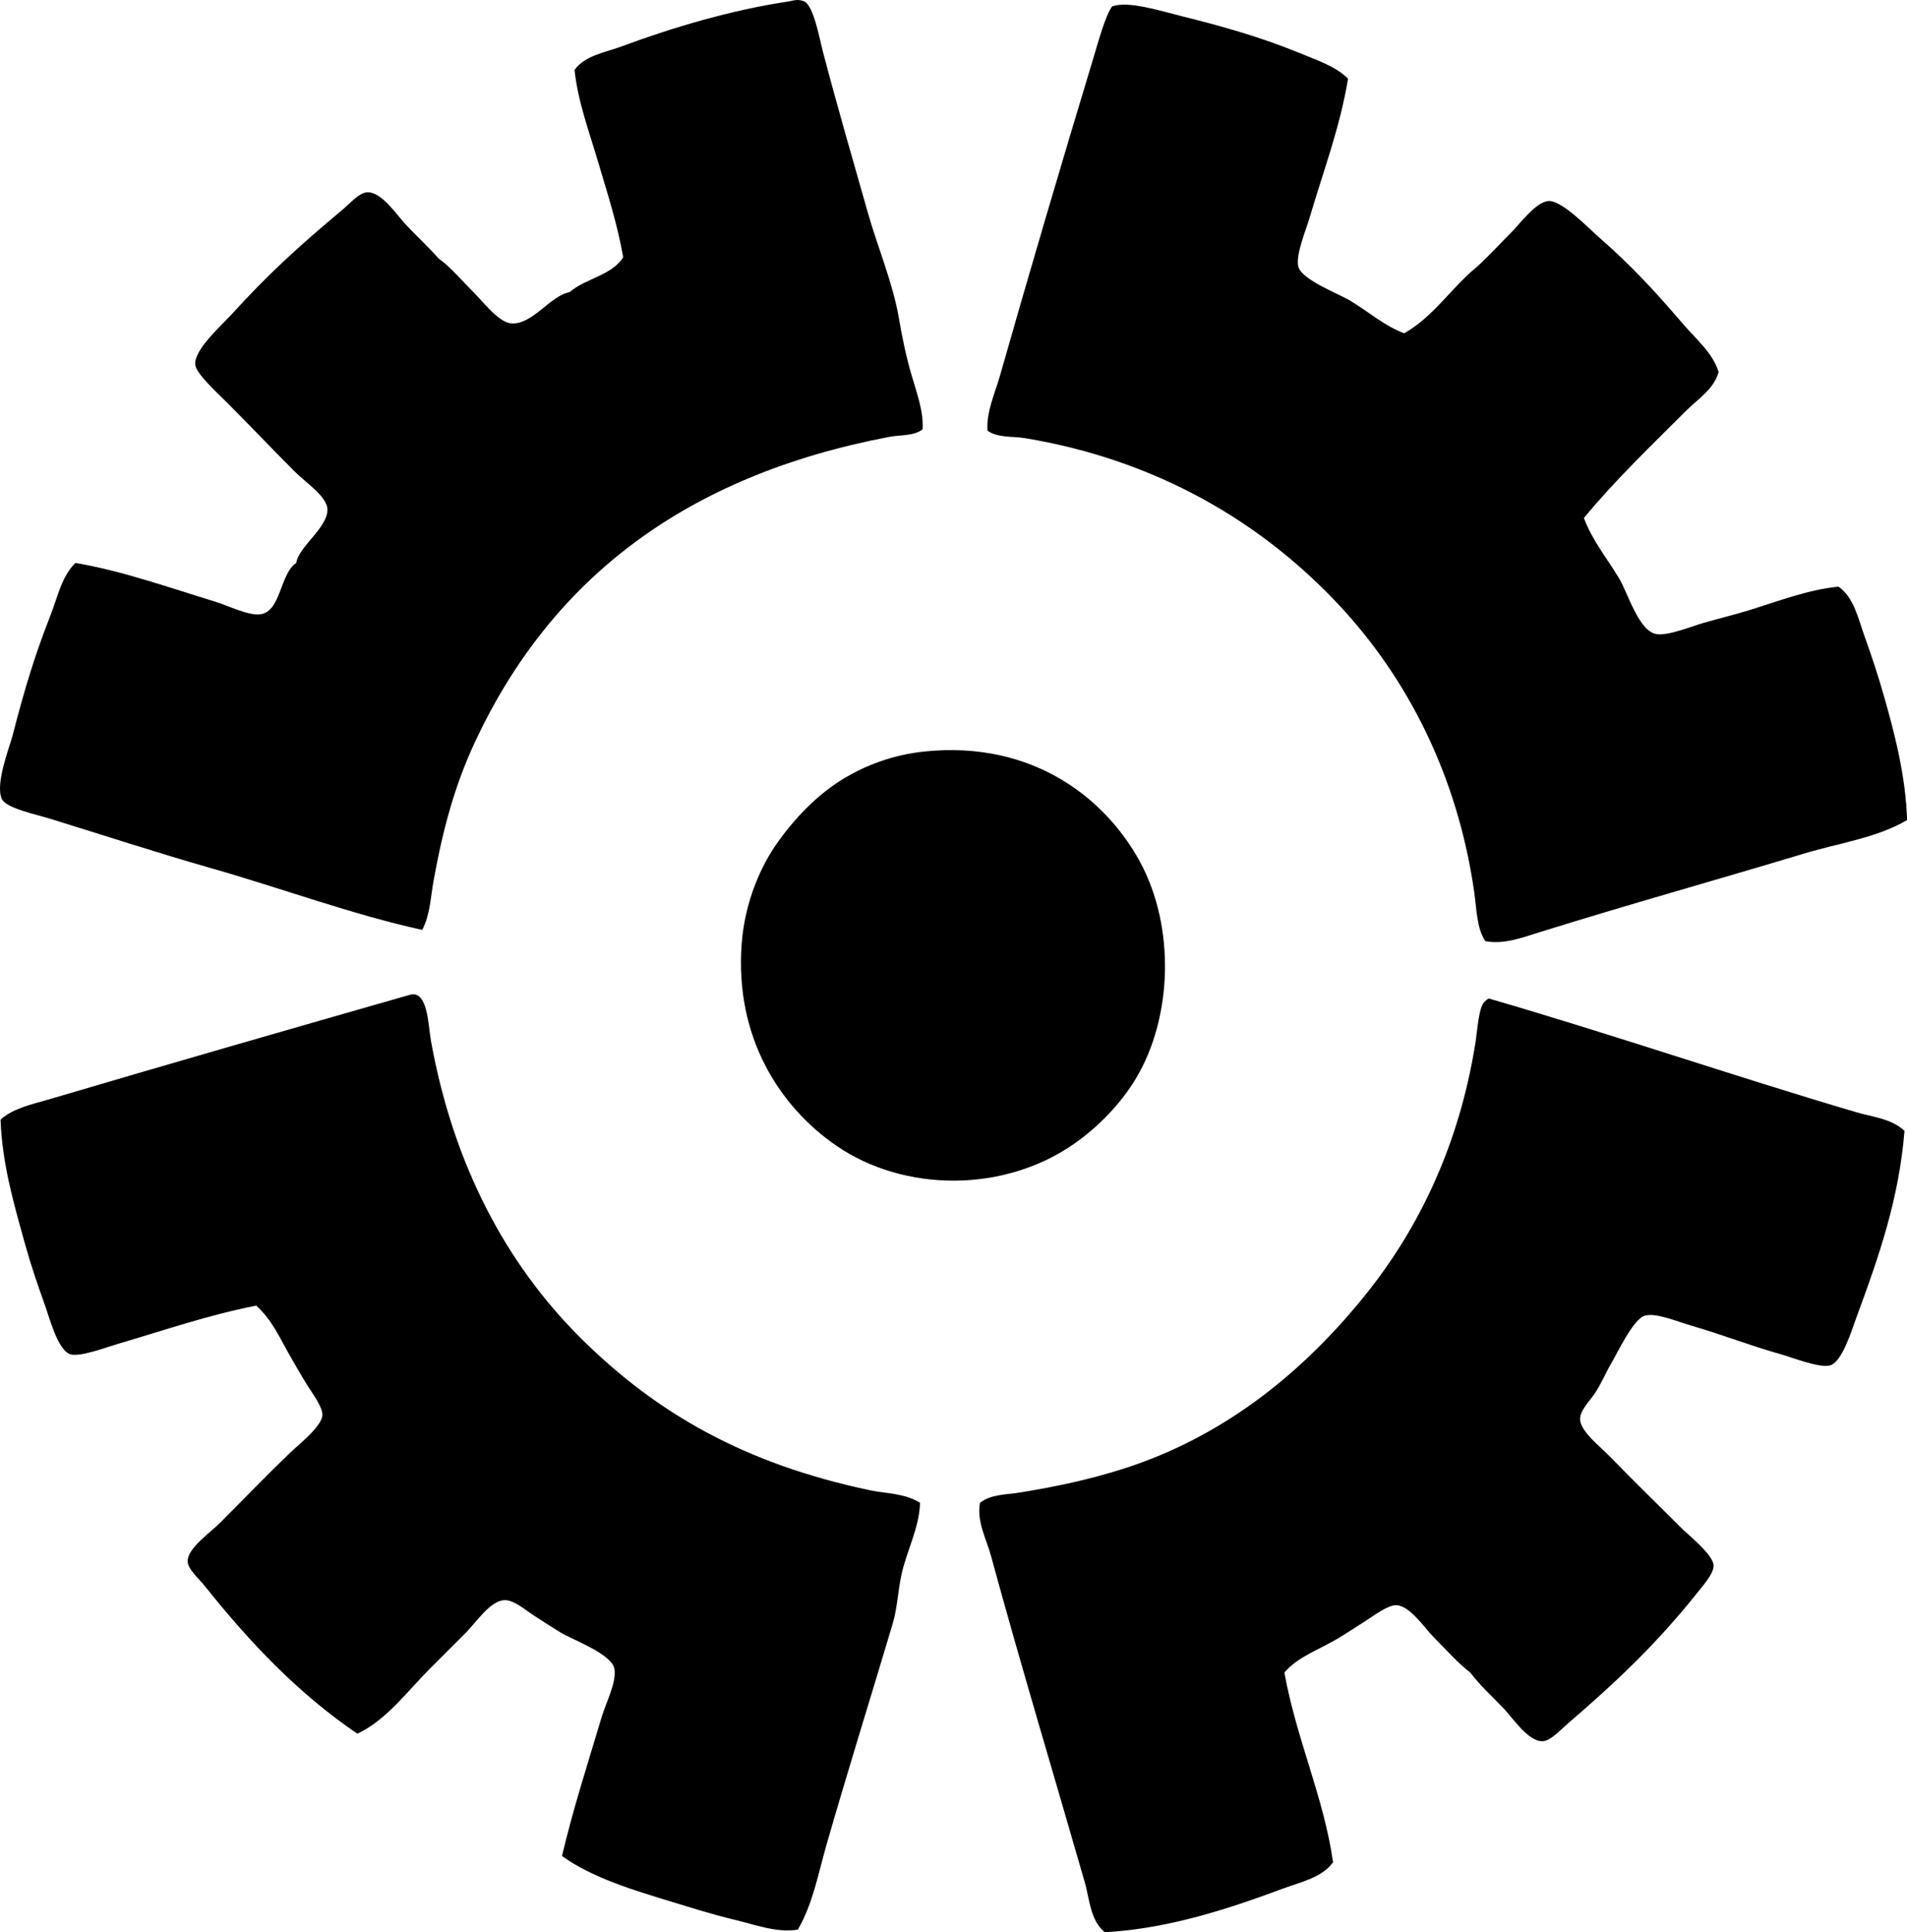 <?xml version="1.0" encoding="iso-8859-1"?>
<!-- Generator: Adobe Illustrator 19.2.0, SVG Export Plug-In . SVG Version: 6.00 Build 0)  -->
<svg version="1.1" xmlns="http://www.w3.org/2000/svg" xmlns:xlink="http://www.w3.org/1999/xlink" x="0px" y="0px"
	 viewBox="0 0 77.168 78.161" style="enable-background:new 0 0 77.168 78.161;" xml:space="preserve">
<g id="eastman_x5F_machine_x5F_co">
	<path style="fill-rule:evenodd;clip-rule:evenodd;" d="M37.332,17.372c-0.377,0.276-0.882,0.212-1.363,0.304
		c-8.16,1.556-13.65,5.682-16.762,12.369c-0.796,1.712-1.282,3.471-1.666,5.604c-0.114,0.635-0.133,1.339-0.454,1.969
		c-2.815-0.614-5.685-1.684-8.634-2.523c-2.003-0.571-4.229-1.295-6.412-1.97c-0.61-0.188-1.803-0.432-1.969-0.808
		c-0.275-0.623,0.315-2.081,0.454-2.625C1,27.843,1.42,26.481,2.041,24.895c0.297-0.758,0.457-1.583,1.01-2.121
		c1.829,0.302,3.751,0.981,5.655,1.565c0.572,0.176,1.385,0.597,1.868,0.505c0.801-0.152,0.755-1.634,1.414-2.07
		c0.089-0.658,1.281-1.424,1.262-2.171c-0.012-0.516-0.891-1.093-1.312-1.515c-1.057-1.057-1.649-1.699-2.777-2.827
		c-0.386-0.386-1.239-1.161-1.262-1.515c-0.04-0.613,1.053-1.567,1.464-2.019c1.499-1.648,2.727-2.765,4.494-4.241
		c0.305-0.255,0.672-0.694,1.01-0.707c0.571-0.02,1.178,0.9,1.515,1.263c0.507,0.547,0.939,0.926,1.363,1.414
		c0.482,0.339,0.903,0.853,1.414,1.363c0.385,0.384,1.012,1.214,1.515,1.262c0.864,0.082,1.583-1.118,2.373-1.262
		c0.64-0.556,1.716-0.675,2.171-1.414c-0.233-1.342-0.643-2.592-1.01-3.837c-0.362-1.23-0.819-2.439-0.959-3.736
		c0.411-0.587,1.23-0.704,1.919-0.959c1.986-0.737,4.407-1.47,6.766-1.817c0.118-0.019,0.353-0.114,0.605,0
		c0.384,0.172,0.608,1.448,0.757,2.019c0.564,2.164,1.233,4.448,1.818,6.514c0.398,1.406,1.016,2.851,1.262,4.291
		c0.139,0.814,0.29,1.532,0.505,2.272C37.097,15.904,37.383,16.65,37.332,17.372z"/>
	<path style="fill-rule:evenodd;clip-rule:evenodd;" d="M54.549,3.185c-0.327,1.977-0.993,3.713-1.565,5.654
		c-0.131,0.445-0.546,1.436-0.454,1.919c0.107,0.558,1.645,1.122,2.121,1.414c0.8,0.49,1.343,0.993,2.171,1.311
		c1.192-0.675,1.9-1.836,2.928-2.675c0.487-0.439,0.88-0.881,1.414-1.414c0.341-0.341,1.004-1.25,1.515-1.263
		c0.542-0.012,1.64,1.135,2.019,1.465c1.294,1.122,2.322,2.241,3.383,3.483c0.547,0.641,1.22,1.184,1.464,1.97
		c-0.189,0.694-0.845,1.097-1.312,1.564c-1.384,1.384-2.859,2.789-4.14,4.342c0.344,0.912,0.885,1.553,1.414,2.424
		c0.368,0.606,0.797,2.143,1.515,2.271c0.47,0.085,1.46-0.323,1.918-0.454c0.651-0.186,1.286-0.34,1.818-0.505
		c1.285-0.398,2.402-0.833,3.635-0.959c0.628,0.427,0.805,1.313,1.061,2.02c0.271,0.748,0.531,1.538,0.757,2.322
		c0.457,1.586,0.91,3.346,0.959,5.1c-1.206,0.716-2.732,0.924-4.19,1.362c-3.52,1.061-7.166,2.078-10.704,3.182
		c-0.69,0.216-1.435,0.498-2.171,0.354c-0.349-0.498-0.352-1.312-0.455-2.02c-0.691-4.764-2.745-8.661-5.453-11.562
		c-3.109-3.331-7.342-5.874-12.723-6.766c-0.475-0.078-1.115-0.008-1.515-0.303c-0.051-0.764,0.299-1.498,0.505-2.222
		c1.22-4.285,2.446-8.442,3.787-12.874c0.189-0.625,0.494-1.747,0.757-2.07c0.685-0.222,1.888,0.171,2.828,0.404
		c1.678,0.416,3.215,0.859,4.695,1.464C53.29,2.435,54.06,2.684,54.549,3.185z"/>
	<path style="fill-rule:evenodd;clip-rule:evenodd;" d="M37.434,30.398c4.386-0.443,7.308,1.923,8.684,4.443
		c1.464,2.682,1.31,6.352-0.151,8.785c-0.645,1.073-1.567,1.987-2.474,2.625c-2.864,2.016-6.907,1.978-9.643,0.101
		c-2.31-1.584-4.123-4.405-3.837-8.179c0.137-1.81,0.858-3.248,1.414-4.039c0.706-1.006,1.661-2.02,2.777-2.676
		C35.025,30.975,36.106,30.533,37.434,30.398z"/>
	<path style="fill-rule:evenodd;clip-rule:evenodd;" d="M37.231,60.792c-0.032,1.038-0.549,1.946-0.757,2.929
		c-0.143,0.672-0.16,1.319-0.353,1.969c-0.859,2.887-1.841,6.026-2.676,8.936c-0.335,1.169-0.55,2.387-1.161,3.434
		c-0.866,0.139-1.732-0.204-2.575-0.403c-0.834-0.198-1.667-0.462-2.474-0.707c-1.614-0.49-3.267-0.987-4.494-1.868
		c0.461-1.94,1.018-3.656,1.616-5.654c0.164-0.549,0.602-1.381,0.505-1.919c-0.109-0.605-1.689-1.172-2.171-1.465
		c-0.324-0.196-0.697-0.438-1.111-0.706c-0.337-0.218-0.777-0.615-1.161-0.606c-0.579,0.014-1.147,0.895-1.565,1.312
		c-0.554,0.555-1.023,1.024-1.414,1.414c-1.001,1.001-1.779,2.103-2.979,2.677c-2.352-1.596-4.319-3.65-6.16-5.958
		c-0.265-0.332-0.695-0.692-0.707-1.01c-0.019-0.528,0.897-1.149,1.313-1.566c1.05-1.05,1.754-1.794,2.827-2.827
		c0.349-0.336,1.271-1.055,1.312-1.515c0.029-0.32-0.419-0.913-0.605-1.212c-0.24-0.384-0.478-0.802-0.656-1.111
		c-0.458-0.793-0.75-1.508-1.414-2.12c-1.984,0.39-3.676,0.985-5.654,1.565c-0.423,0.124-1.474,0.523-1.868,0.404
		c-0.51-0.155-0.838-1.455-1.06-2.07c-0.275-0.763-0.558-1.606-0.757-2.323c-0.482-1.73-0.941-3.29-1.01-5.099
		c0.52-0.468,1.275-0.618,1.918-0.808c4.836-1.428,9.806-2.859,14.642-4.241c0.736-0.21,0.742,1.227,0.858,1.867
		c0.914,5.062,3.074,9.032,6.008,11.967c3.116,3.115,6.72,5.148,11.764,6.21C35.854,60.422,36.599,60.402,37.231,60.792z"/>
	<path style="fill-rule:evenodd;clip-rule:evenodd;" d="M60.254,40.395c4.913,1.426,9.911,3.136,14.844,4.594
		c0.669,0.198,1.437,0.258,1.969,0.758c-0.222,2.725-1.015,5.034-1.919,7.473c-0.22,0.594-0.601,1.897-1.111,2.02
		c-0.438,0.104-1.577-0.346-1.969-0.454c-1.271-0.356-2.321-0.779-3.635-1.162c-0.568-0.165-1.416-0.527-1.868-0.403
		c-0.476,0.13-1.1,1.487-1.414,2.02c-0.177,0.299-0.343,0.713-0.606,1.11c-0.219,0.332-0.615,0.705-0.606,1.061
		c0.013,0.503,0.82,1.106,1.262,1.565c0.965,1.002,1.795,1.794,2.828,2.827c0.325,0.325,1.284,1.08,1.312,1.515
		c0.021,0.323-0.438,0.836-0.656,1.11c-1.619,2.034-3.25,3.584-5.251,5.302c-0.283,0.243-0.691,0.698-1.01,0.707
		c-0.587,0.015-1.211-0.94-1.565-1.313c-0.529-0.557-0.915-0.883-1.363-1.464c-0.533-0.412-0.92-0.87-1.464-1.413
		c-0.368-0.368-0.957-1.275-1.515-1.313c-0.337-0.022-0.896,0.404-1.211,0.606c-0.407,0.26-0.807,0.523-1.111,0.707
		c-0.847,0.509-1.669,0.761-2.221,1.413c0.485,2.695,1.593,5.037,1.969,7.674c-0.452,0.626-1.309,0.797-2.019,1.061
		c-2.135,0.793-4.606,1.627-7.22,1.768c-0.59-0.483-0.611-1.335-0.808-2.02c-1.229-4.28-2.584-8.761-3.787-13.178
		c-0.194-0.715-0.593-1.415-0.454-2.171c0.426-0.343,1.042-0.33,1.515-0.404c1.616-0.253,3.12-0.584,4.544-1.06
		c4.043-1.353,7.183-4,9.593-7.019c2.104-2.637,3.729-5.964,4.393-10.098c0.081-0.505,0.14-1.561,0.404-1.717
		C60.14,40.449,60.195,40.419,60.254,40.395z"/>
</g>
<g id="Layer_1">
</g>
</svg>
